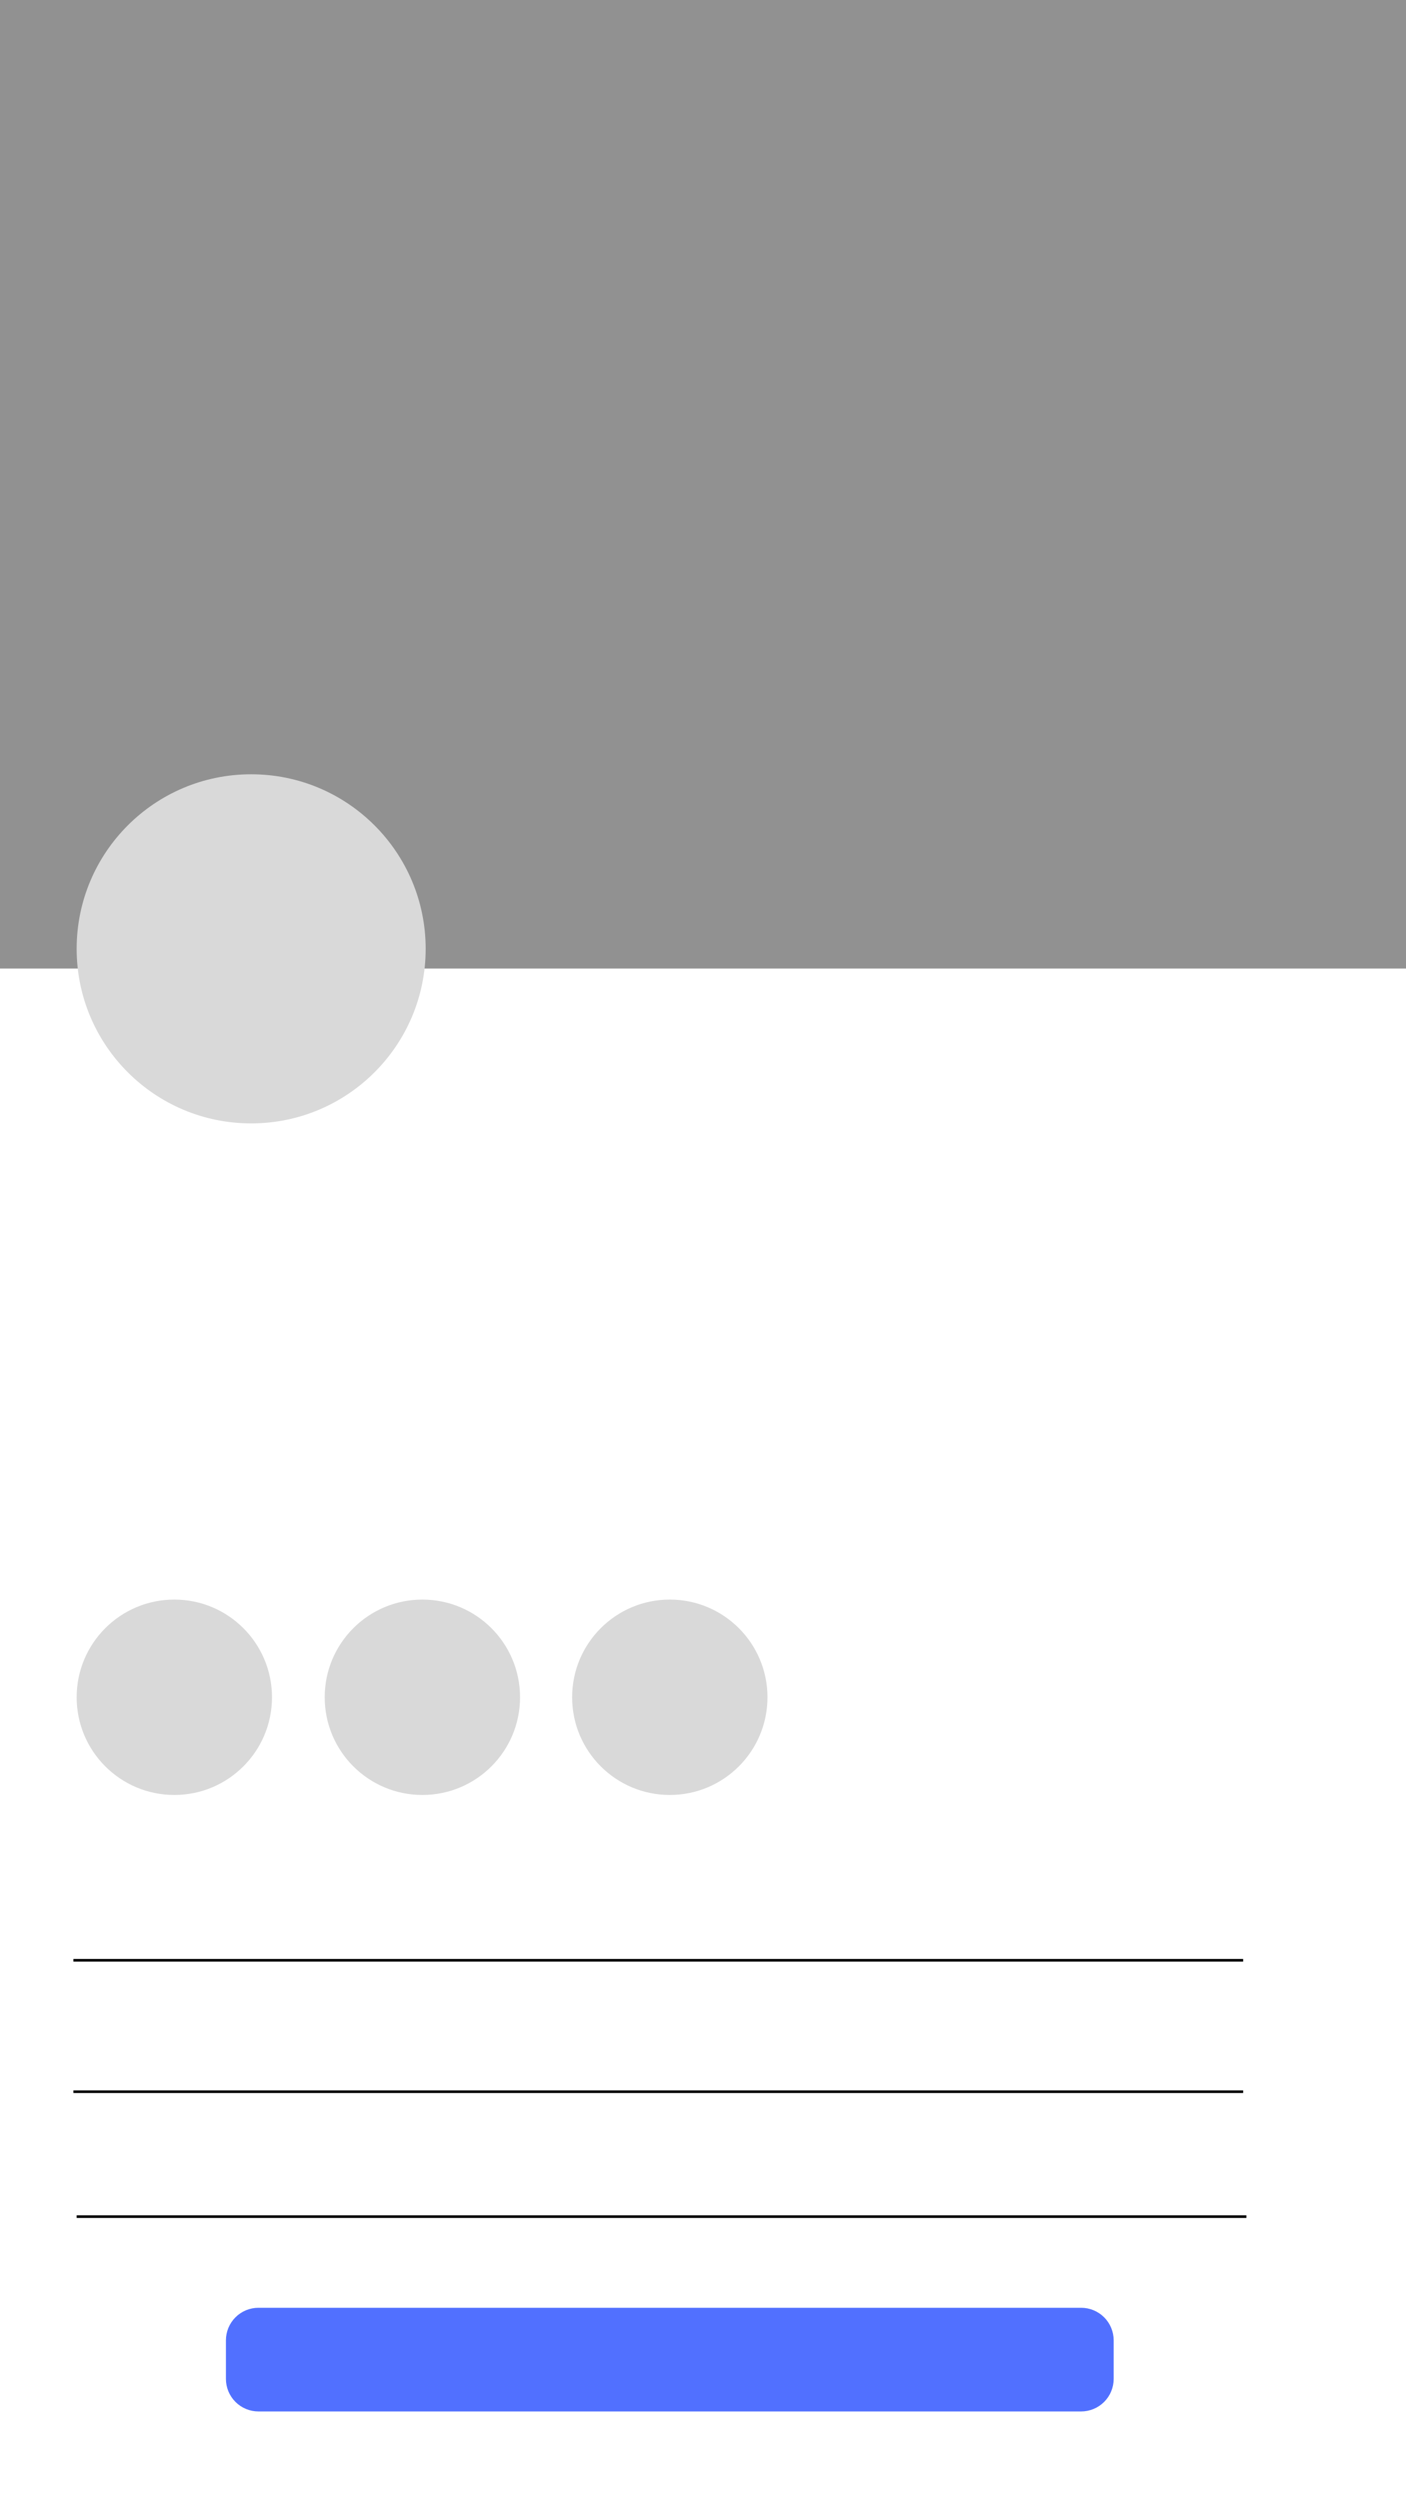 <svg xmlns="http://www.w3.org/2000/svg" xmlns:xlink="http://www.w3.org/1999/xlink" width="1080" zoomAndPan="magnify" viewBox="0 0 810 1440" height="1920" preserveAspectRatio="xMidYMid meet" version="1.0"><defs><clipPath id="f418e87617"><path d="M 0 0 L 810 0 L 810 557.82 L 0 557.82 Z M 0 0 " clip-rule="nonzero"/></clipPath><clipPath id="52ac26b2bc"><path d="M 0 0 L 810 0 L 810 557.82 L 0 557.82 Z M 0 0 " clip-rule="nonzero"/></clipPath><clipPath id="6768c9b7c0"><rect x="0" width="810" y="0" height="558"/></clipPath><clipPath id="fc6313977b"><path d="M 44.16 445.941 L 245.23 445.941 L 245.23 647.016 L 44.16 647.016 Z M 44.16 445.941 " clip-rule="nonzero"/></clipPath><clipPath id="949acf8321"><path d="M 144.695 445.941 C 89.172 445.941 44.16 490.953 44.16 546.477 C 44.16 602.004 89.172 647.016 144.695 647.016 C 200.219 647.016 245.23 602.004 245.23 546.477 C 245.23 490.953 200.219 445.941 144.695 445.941 Z M 144.695 445.941 " clip-rule="nonzero"/></clipPath><clipPath id="c8360da4a9"><path d="M 0.16 0.941 L 201.23 0.941 L 201.23 202.016 L 0.16 202.016 Z M 0.16 0.941 " clip-rule="nonzero"/></clipPath><clipPath id="db81d75c67"><path d="M 100.695 0.941 C 45.172 0.941 0.16 45.953 0.16 101.477 C 0.16 157.004 45.172 202.016 100.695 202.016 C 156.219 202.016 201.23 157.004 201.23 101.477 C 201.23 45.953 156.219 0.941 100.695 0.941 Z M 100.695 0.941 " clip-rule="nonzero"/></clipPath><clipPath id="39a75cc6a9"><rect x="0" width="202" y="0" height="203"/></clipPath><clipPath id="e784e2bad0"><path d="M 44.16 921.262 L 156.699 921.262 L 156.699 1033.801 L 44.16 1033.801 Z M 44.16 921.262 " clip-rule="nonzero"/></clipPath><clipPath id="440b771cf4"><path d="M 100.43 921.262 C 69.352 921.262 44.16 946.457 44.16 977.531 C 44.16 1008.609 69.352 1033.801 100.43 1033.801 C 131.504 1033.801 156.699 1008.609 156.699 977.531 C 156.699 946.457 131.504 921.262 100.43 921.262 Z M 100.43 921.262 " clip-rule="nonzero"/></clipPath><clipPath id="6e586c5c42"><path d="M 0.16 0.262 L 112.699 0.262 L 112.699 112.801 L 0.16 112.801 Z M 0.16 0.262 " clip-rule="nonzero"/></clipPath><clipPath id="575792d469"><path d="M 56.43 0.262 C 25.352 0.262 0.16 25.457 0.16 56.531 C 0.16 87.609 25.352 112.801 56.43 112.801 C 87.504 112.801 112.699 87.609 112.699 56.531 C 112.699 25.457 87.504 0.262 56.43 0.262 Z M 56.43 0.262 " clip-rule="nonzero"/></clipPath><clipPath id="f7595243c8"><rect x="0" width="113" y="0" height="113"/></clipPath><clipPath id="eee3e515e7"><path d="M 187.062 921.262 L 299.605 921.262 L 299.605 1033.801 L 187.062 1033.801 Z M 187.062 921.262 " clip-rule="nonzero"/></clipPath><clipPath id="365ffd2d37"><path d="M 243.332 921.262 C 212.258 921.262 187.062 946.457 187.062 977.531 C 187.062 1008.609 212.258 1033.801 243.332 1033.801 C 274.41 1033.801 299.605 1008.609 299.605 977.531 C 299.605 946.457 274.41 921.262 243.332 921.262 Z M 243.332 921.262 " clip-rule="nonzero"/></clipPath><clipPath id="6ff856551d"><path d="M 0.062 0.262 L 112.605 0.262 L 112.605 112.801 L 0.062 112.801 Z M 0.062 0.262 " clip-rule="nonzero"/></clipPath><clipPath id="8d578b29f6"><path d="M 56.332 0.262 C 25.258 0.262 0.062 25.457 0.062 56.531 C 0.062 87.609 25.258 112.801 56.332 112.801 C 87.41 112.801 112.605 87.609 112.605 56.531 C 112.605 25.457 87.41 0.262 56.332 0.262 Z M 56.332 0.262 " clip-rule="nonzero"/></clipPath><clipPath id="8dfba80637"><rect x="0" width="113" y="0" height="113"/></clipPath><clipPath id="ec0258508b"><path d="M 329.605 921.262 L 442.145 921.262 L 442.145 1033.801 L 329.605 1033.801 Z M 329.605 921.262 " clip-rule="nonzero"/></clipPath><clipPath id="099b8beea1"><path d="M 385.875 921.262 C 354.797 921.262 329.605 946.457 329.605 977.531 C 329.605 1008.609 354.797 1033.801 385.875 1033.801 C 416.949 1033.801 442.145 1008.609 442.145 977.531 C 442.145 946.457 416.949 921.262 385.875 921.262 Z M 385.875 921.262 " clip-rule="nonzero"/></clipPath><clipPath id="a44a8b40ba"><path d="M 0.605 0.262 L 113.145 0.262 L 113.145 112.801 L 0.605 112.801 Z M 0.605 0.262 " clip-rule="nonzero"/></clipPath><clipPath id="5e4f6eedc9"><path d="M 56.875 0.262 C 25.797 0.262 0.605 25.457 0.605 56.531 C 0.605 87.609 25.797 112.801 56.875 112.801 C 87.949 112.801 113.145 87.609 113.145 56.531 C 113.145 25.457 87.949 0.262 56.875 0.262 Z M 56.875 0.262 " clip-rule="nonzero"/></clipPath><clipPath id="eaec5e1f78"><rect x="0" width="114" y="0" height="113"/></clipPath><clipPath id="b75a606e7d"><path d="M 130.156 1329.145 L 641.656 1329.145 L 641.656 1388.855 L 130.156 1388.855 Z M 130.156 1329.145 " clip-rule="nonzero"/></clipPath><clipPath id="bb5807c9ce"><path d="M 148.906 1329.145 L 622.84 1329.145 C 627.812 1329.145 632.582 1331.121 636.098 1334.637 C 639.613 1338.152 641.59 1342.922 641.59 1347.895 L 641.59 1370.105 C 641.59 1375.078 639.613 1379.848 636.098 1383.363 C 632.582 1386.879 627.812 1388.855 622.84 1388.855 L 148.906 1388.855 C 143.934 1388.855 139.164 1386.879 135.648 1383.363 C 132.133 1379.848 130.156 1375.078 130.156 1370.105 L 130.156 1347.895 C 130.156 1342.922 132.133 1338.152 135.648 1334.637 C 139.164 1331.121 143.934 1329.145 148.906 1329.145 Z M 148.906 1329.145 " clip-rule="nonzero"/></clipPath><clipPath id="4d56d1b1ed"><path d="M 0.156 0.145 L 511.656 0.145 L 511.656 59.855 L 0.156 59.855 Z M 0.156 0.145 " clip-rule="nonzero"/></clipPath><clipPath id="f0c436832b"><path d="M 18.906 0.145 L 492.84 0.145 C 497.812 0.145 502.582 2.121 506.098 5.637 C 509.613 9.152 511.59 13.922 511.59 18.895 L 511.59 41.105 C 511.59 46.078 509.613 50.848 506.098 54.363 C 502.582 57.879 497.812 59.855 492.84 59.855 L 18.906 59.855 C 13.934 59.855 9.164 57.879 5.648 54.363 C 2.133 50.848 0.156 46.078 0.156 41.105 L 0.156 18.895 C 0.156 13.922 2.133 9.152 5.648 5.637 C 9.164 2.121 13.934 0.145 18.906 0.145 Z M 18.906 0.145 " clip-rule="nonzero"/></clipPath><clipPath id="6a8527c940"><rect x="0" width="512" y="0" height="60"/></clipPath></defs><rect x="-81" width="972" fill="#ffffff" y="-144" height="1728" fill-opacity="1"/><rect x="-81" width="972" fill="#ffffff" y="-144" height="1728" fill-opacity="1"/><g clip-path="url(#f418e87617)"><g transform="matrix(1, 0, 0, 1, 0, -0)"><g clip-path="url(#6768c9b7c0)"><g clip-path="url(#52ac26b2bc)"><path fill="#919191" d="M 0 0 L 810.582 0 L 810.582 557.82 L 0 557.82 Z M 0 0 " fill-opacity="1" fill-rule="nonzero"/></g></g></g></g><g clip-path="url(#fc6313977b)"><g clip-path="url(#949acf8321)"><g transform="matrix(1, 0, 0, 1, 44, 445)"><g clip-path="url(#39a75cc6a9)"><g clip-path="url(#c8360da4a9)"><g clip-path="url(#db81d75c67)"><path fill="#d9d9d9" d="M 0.16 0.941 L 201.23 0.941 L 201.23 202.016 L 0.16 202.016 Z M 0.16 0.941 " fill-opacity="1" fill-rule="nonzero"/></g></g></g></g></g></g><g clip-path="url(#e784e2bad0)"><g clip-path="url(#440b771cf4)"><g transform="matrix(1, 0, 0, 1, 44, 921)"><g clip-path="url(#f7595243c8)"><g clip-path="url(#6e586c5c42)"><g clip-path="url(#575792d469)"><path fill="#d9d9d9" d="M 0.16 0.262 L 112.699 0.262 L 112.699 112.801 L 0.16 112.801 Z M 0.16 0.262 " fill-opacity="1" fill-rule="nonzero"/></g></g></g></g></g></g><g clip-path="url(#eee3e515e7)"><g clip-path="url(#365ffd2d37)"><g transform="matrix(1, 0, 0, 1, 187, 921)"><g clip-path="url(#8dfba80637)"><g clip-path="url(#6ff856551d)"><g clip-path="url(#8d578b29f6)"><path fill="#d9d9d9" d="M 0.062 0.262 L 112.605 0.262 L 112.605 112.801 L 0.062 112.801 Z M 0.062 0.262 " fill-opacity="1" fill-rule="nonzero"/></g></g></g></g></g></g><g clip-path="url(#ec0258508b)"><g clip-path="url(#099b8beea1)"><g transform="matrix(1, 0, 0, 1, 329, 921)"><g clip-path="url(#eaec5e1f78)"><g clip-path="url(#a44a8b40ba)"><g clip-path="url(#5e4f6eedc9)"><path fill="#d9d9d9" d="M 0.605 0.262 L 113.145 0.262 L 113.145 112.801 L 0.605 112.801 Z M 0.605 0.262 " fill-opacity="1" fill-rule="nonzero"/></g></g></g></g></g></g><g clip-path="url(#b75a606e7d)"><g clip-path="url(#bb5807c9ce)"><g transform="matrix(1, 0, 0, 1, 130, 1329)"><g clip-path="url(#6a8527c940)"><g clip-path="url(#4d56d1b1ed)"><g clip-path="url(#f0c436832b)"><path fill="#5170ff" d="M 0.156 0.145 L 511.656 0.145 L 511.656 59.855 L 0.156 59.855 Z M 0.156 0.145 " fill-opacity="1" fill-rule="nonzero"/></g></g></g></g></g></g><path stroke-linecap="butt" transform="matrix(0.75, 0, 0, 0.75, 42.281, 1128.252)" fill="none" stroke-linejoin="miter" d="M 0 1.003 L 898.537 1.003 " stroke="#000000" stroke-width="2" stroke-opacity="1" stroke-miterlimit="4"/><path stroke-linecap="butt" transform="matrix(0.75, 0, 0, 0.75, 42.281, 1203.952)" fill="none" stroke-linejoin="miter" d="M 0 1.002 L 898.537 1.002 " stroke="#000000" stroke-width="2" stroke-opacity="1" stroke-miterlimit="4"/><path stroke-linecap="butt" transform="matrix(0.75, 0, 0, 0.75, 44.158, 1275.902)" fill="none" stroke-linejoin="miter" d="M 0.002 1 L 898.539 1 " stroke="#000000" stroke-width="2" stroke-opacity="1" stroke-miterlimit="4"/></svg>